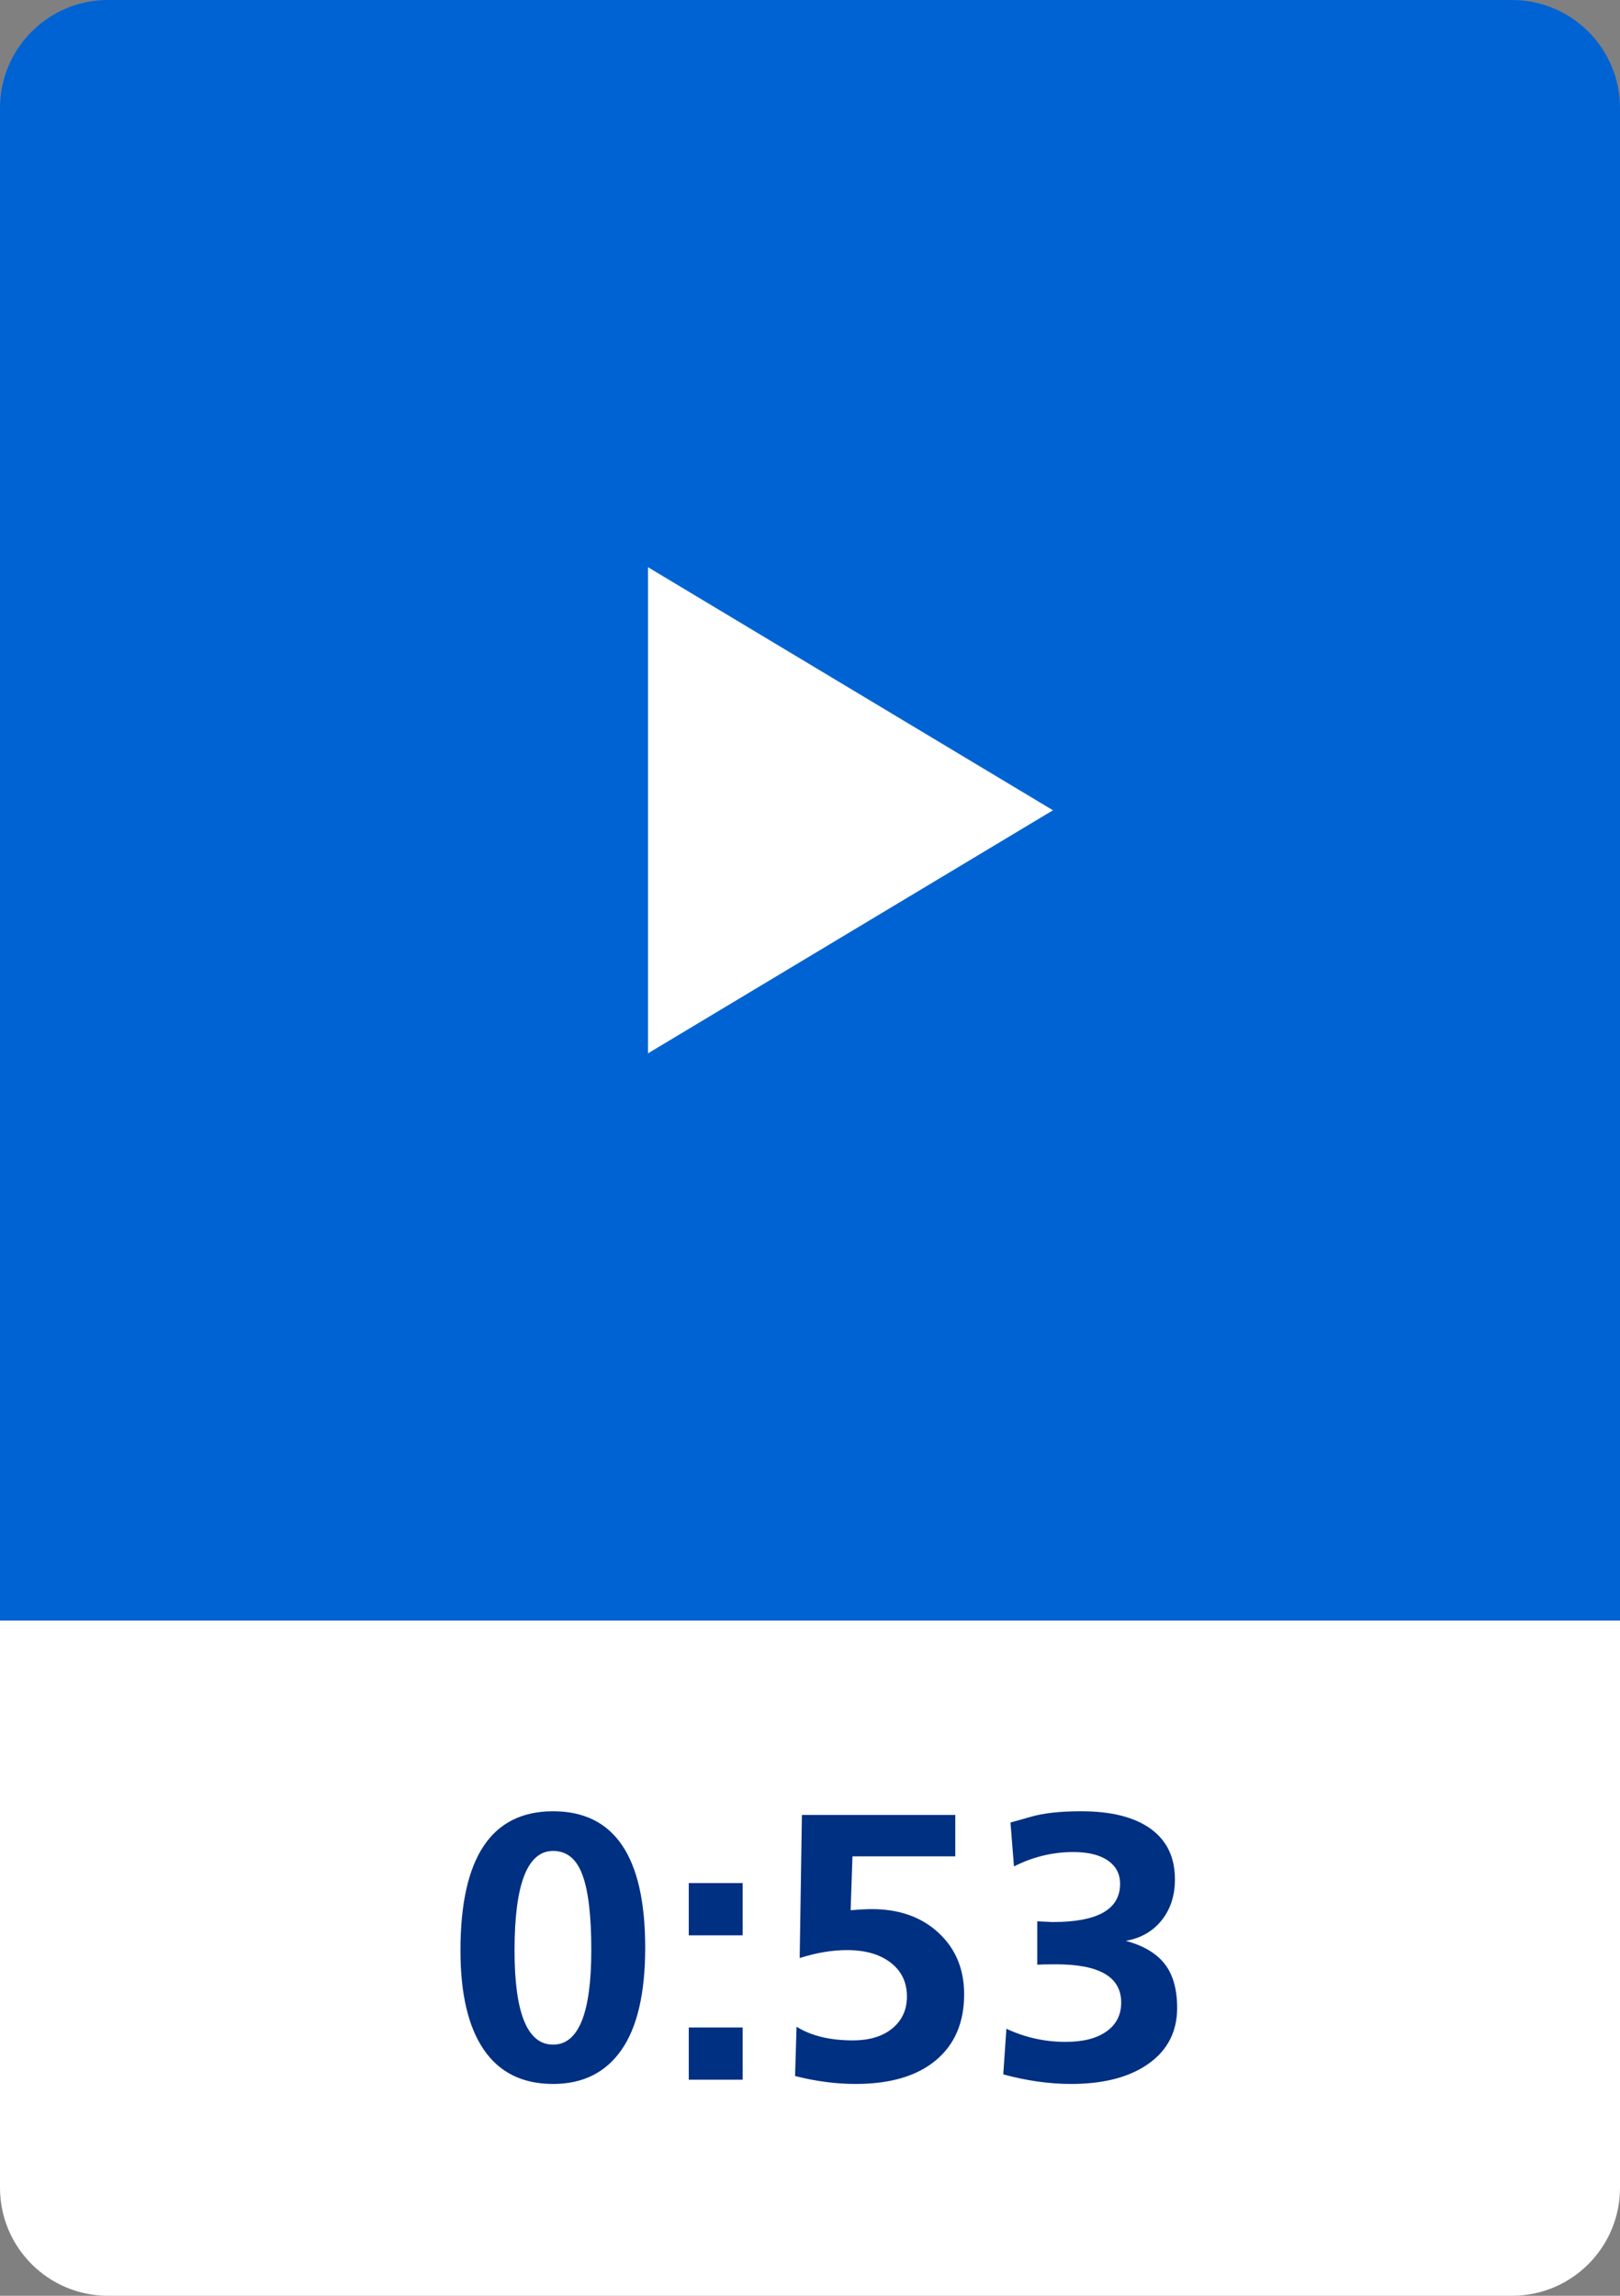 <?xml version="1.0" encoding="UTF-8"?>
<svg width="60px" height="85px" viewBox="0 0 60 85" version="1.1" xmlns="http://www.w3.org/2000/svg" xmlns:xlink="http://www.w3.org/1999/xlink">
    <rect x="0" y="0" width="60" height="85" fill="#808080" stroke="none"/>
    <g id="Symbols" stroke="none" stroke-width="1" fill="none" fill-rule="evenodd">
        <g id="video" transform="translate(-111, -47)">
            <g id="btn-play">
                <g transform="translate(111, 47)">
                    <g id="btn__play">
                        <path d="M4,0 L56,0 C58.209,-4.05812251e-16 60,1.791 60,4 L60,60 L0,60 L0,4 C-2.705415e-16,1.791 1.791,4.05812251e-16 4,0 Z" id="bg" fill="#0063D3"></path>
                        <polygon id="play" fill="#FFFFFF" points="24 21 39 30 24 39"></polygon>
                    </g>
                    <path d="M0,60 L60,60 L60,81 C60,83.209 58.209,85 56,85 L4,85 C1.791,85 2.705415e-16,83.209 0,81 L0,60 Z" id="Rectangle" fill="#FFFFFF"></path>
                    <path d="M17.054,72.215 C17.054,68.779 18.198,67.061 20.485,67.061 C22.759,67.061 23.896,68.744 23.896,72.112 C23.896,73.794 23.604,75.055 23.018,75.896 C22.432,76.737 21.588,77.157 20.485,77.157 C19.355,77.157 18.501,76.736 17.922,75.893 C17.343,75.049 17.054,73.824 17.054,72.215 Z M19.057,72.215 C19.057,74.539 19.533,75.701 20.485,75.701 C21.429,75.701 21.9,74.535 21.9,72.201 C21.9,70.934 21.791,70.006 21.572,69.416 C21.354,68.825 20.991,68.53 20.485,68.53 C19.533,68.53 19.057,69.758 19.057,72.215 Z M25.51,77 L25.51,75.065 L27.506,75.065 L27.506,77 L25.51,77 Z M25.51,71.654 L25.51,69.72 L27.506,69.72 L27.506,71.654 L25.51,71.654 Z M29.447,76.863 L29.502,75.038 C30.04,75.375 30.735,75.544 31.587,75.544 C32.202,75.544 32.69,75.396 33.05,75.1 C33.41,74.803 33.59,74.409 33.59,73.917 C33.59,73.393 33.389,72.976 32.988,72.666 C32.587,72.356 32.047,72.201 31.368,72.201 C30.821,72.201 30.238,72.299 29.618,72.495 L29.7,67.197 L35.381,67.197 L35.381,68.729 L31.573,68.729 L31.505,70.725 C31.842,70.697 32.104,70.684 32.291,70.684 C33.307,70.684 34.131,70.976 34.762,71.562 C35.393,72.148 35.709,72.905 35.709,73.835 C35.709,74.883 35.359,75.699 34.66,76.282 C33.96,76.866 32.97,77.157 31.689,77.157 C30.96,77.157 30.213,77.059 29.447,76.863 Z M37.158,76.802 L37.274,75.113 C37.963,75.437 38.694,75.599 39.469,75.599 C40.116,75.599 40.621,75.47 40.983,75.212 C41.345,74.955 41.526,74.598 41.526,74.143 C41.526,73.199 40.724,72.728 39.12,72.728 C38.801,72.728 38.566,72.732 38.416,72.741 L38.416,71.135 C38.507,71.139 38.599,71.144 38.693,71.148 C38.786,71.153 38.857,71.156 38.905,71.159 C38.953,71.161 38.986,71.162 39.004,71.162 C40.658,71.162 41.485,70.69 41.485,69.747 C41.485,69.382 41.335,69.095 41.034,68.886 C40.733,68.676 40.305,68.571 39.749,68.571 C38.983,68.571 38.252,68.749 37.555,69.104 L37.425,67.478 L38.156,67.272 C38.63,67.131 39.259,67.061 40.043,67.061 C41.16,67.061 42.017,67.277 42.617,67.71 C43.216,68.143 43.516,68.767 43.516,69.583 C43.516,70.18 43.353,70.684 43.027,71.094 C42.701,71.504 42.258,71.759 41.697,71.859 C42.354,72.037 42.834,72.323 43.14,72.717 C43.445,73.111 43.598,73.653 43.598,74.341 C43.598,75.216 43.246,75.904 42.542,76.405 C41.837,76.907 40.879,77.157 39.667,77.157 C38.86,77.157 38.024,77.039 37.158,76.802 Z" id="0:53" fill="#003082" fill-rule="nonzero"></path>
                </g>
            </g>
        </g>
    </g>
</svg>